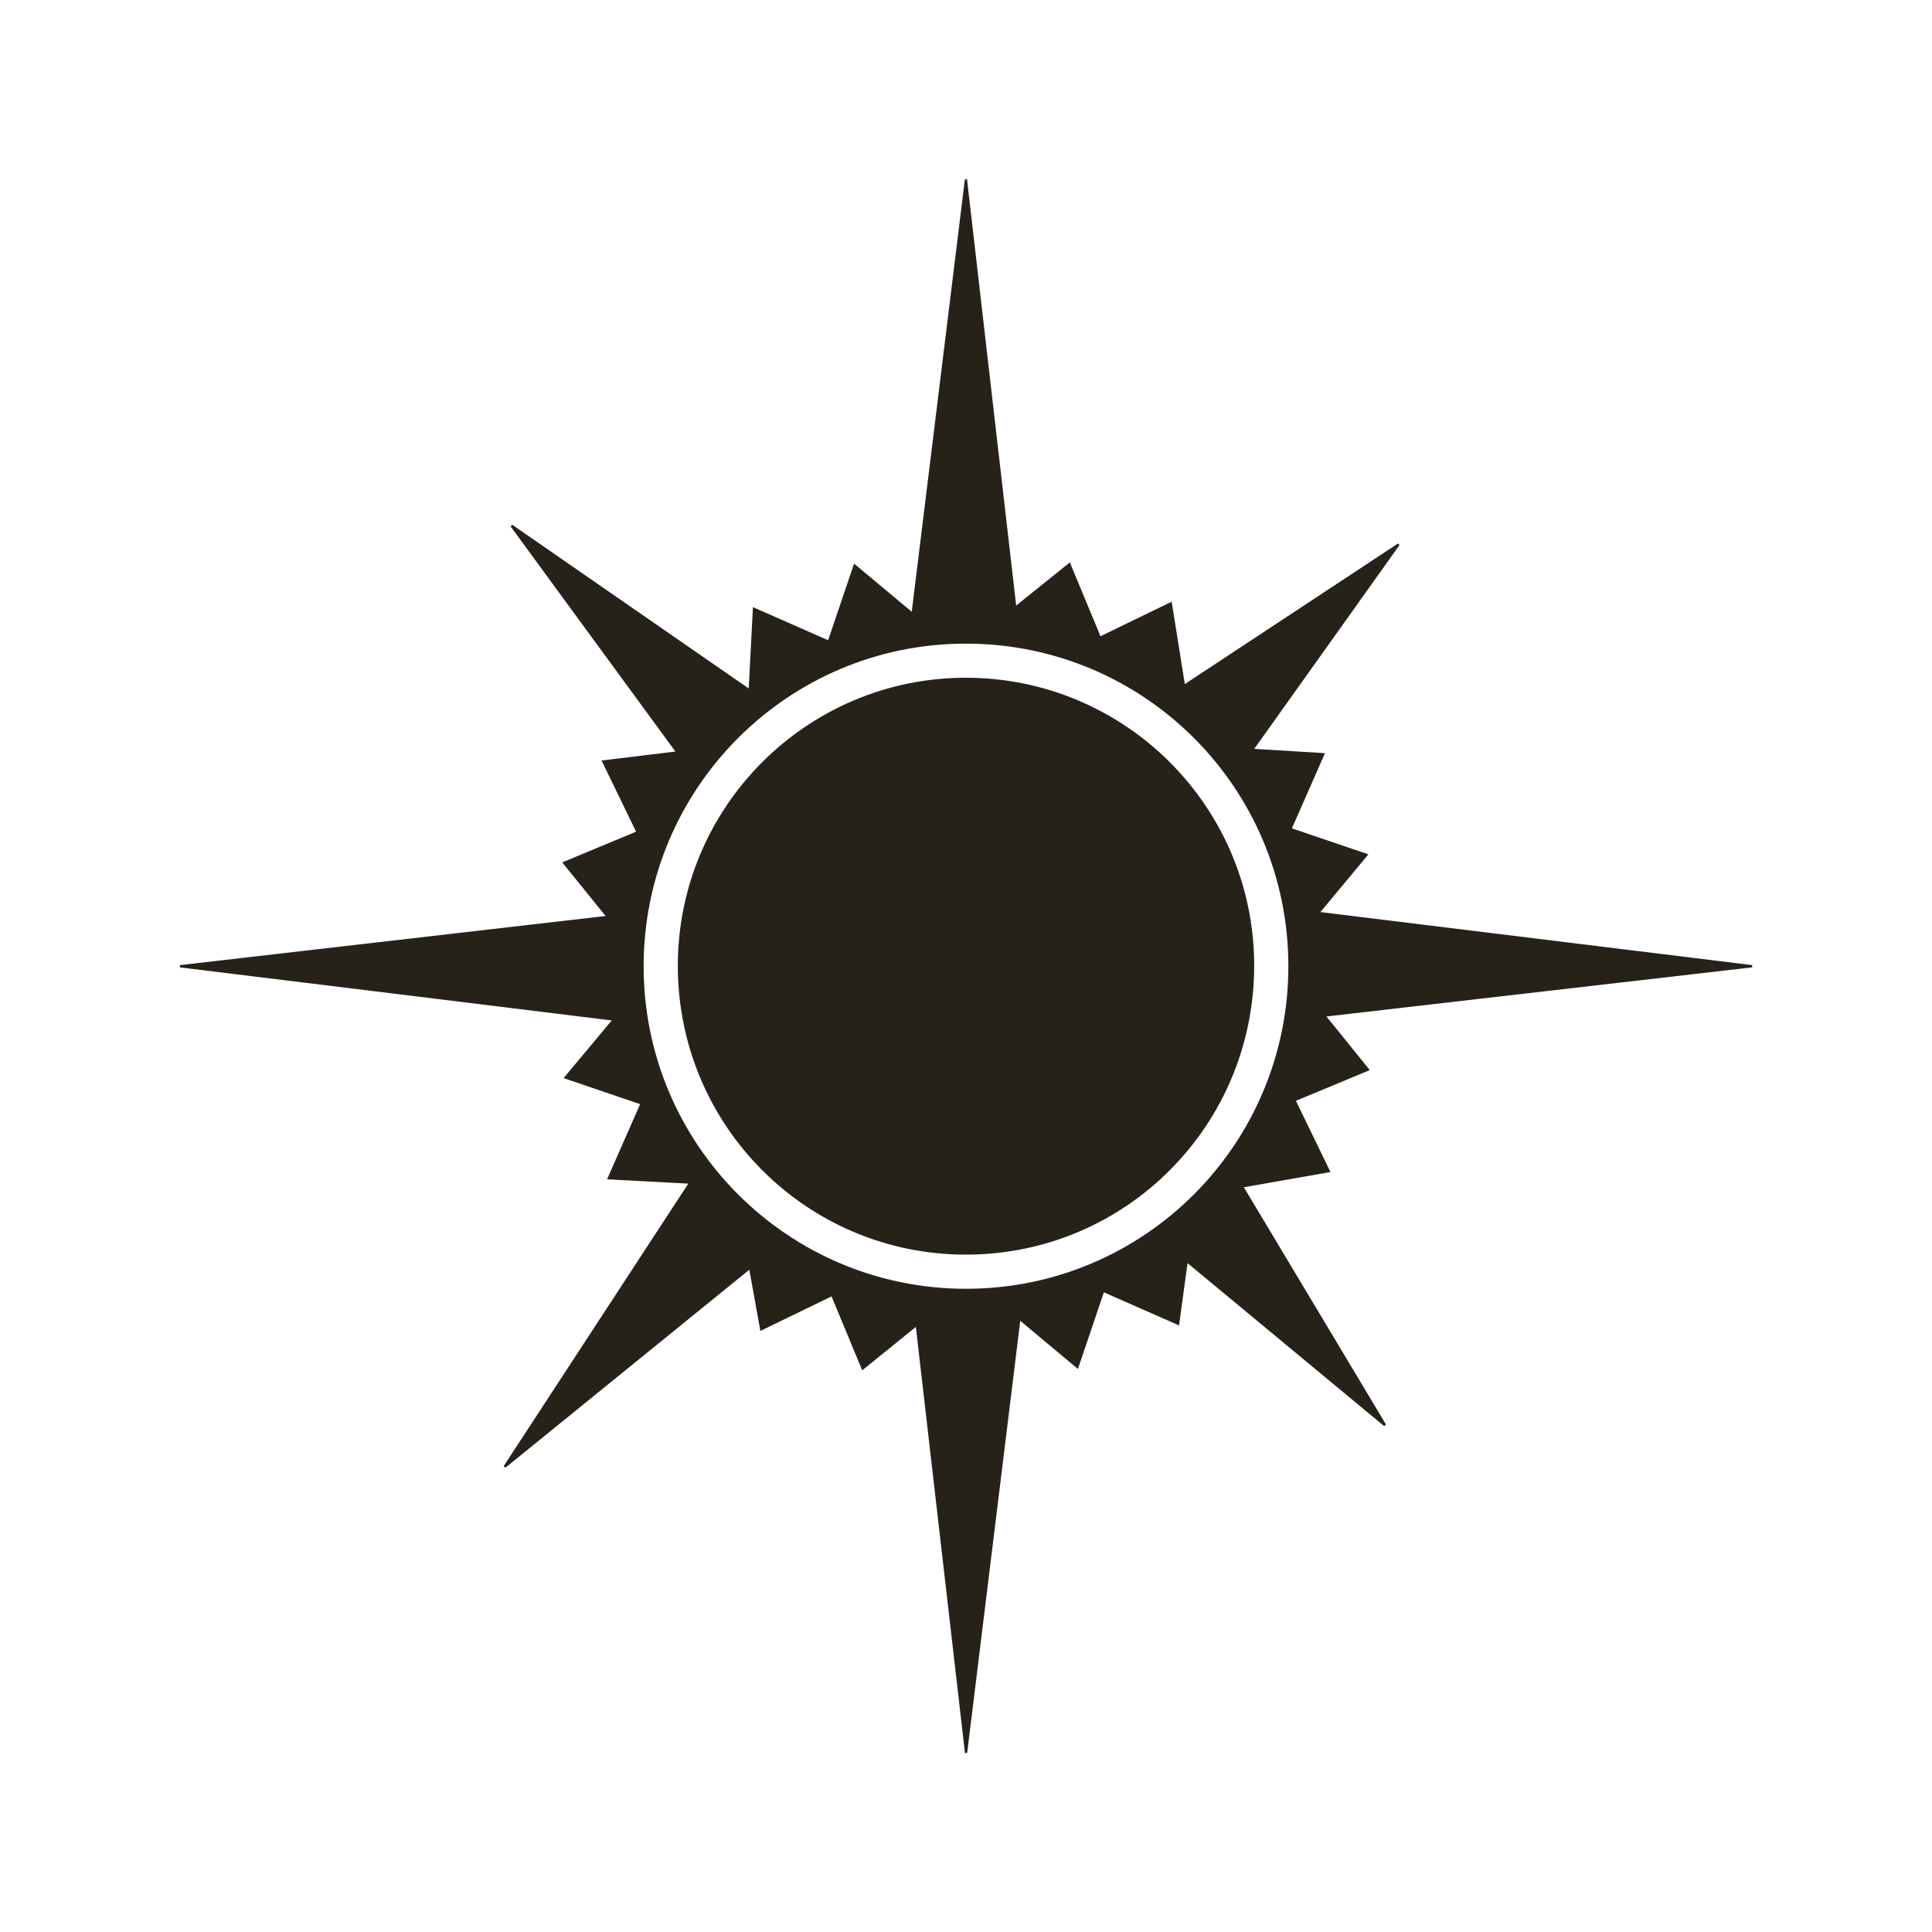 <?xml version="1.0" encoding="utf-8"?>
<!-- Generator: Adobe Illustrator 25.0.1, SVG Export Plug-In . SVG Version: 6.00 Build 0)  -->
<svg version="1.1" xmlns="http://www.w3.org/2000/svg" xmlns:xlink="http://www.w3.org/1999/xlink" x="0px" y="0px"
	 viewBox="0 0 512 512" style="enable-background:new 0 0 512 512;" xml:space="preserve">
<style type="text/css">
	.st0{display:none;}
	.st1{display:inline;fill:#AABFAF;}
	.st2{fill:#26221A;}
</style>
<g id="Layer_1" class="st0">
	<circle class="st1" cx="256.38" cy="257.18" r="248.84"/>
</g>
<g id="Layer_2">
	<g>
		<path class="st2" d="M133.48,388.54c16.2-24.8,32.41-49.59,48.93-74.87c-7.33-0.39-14.17-0.75-21.53-1.14
			c2.98-6.77,5.8-13.19,8.76-19.92c-6.78-2.31-13.37-4.55-20.28-6.9c4.26-5.11,8.32-9.98,12.75-15.28
			c-19.5-2.4-38.5-4.75-57.51-7.08c-18.97-2.33-37.94-4.65-56.91-6.98c-0.01-0.2-0.02-0.4-0.04-0.6
			c37.41-4.32,74.83-8.64,112.84-13.02c-3.94-4.88-7.61-9.4-11.49-14.2c6.65-2.77,12.93-5.38,19.57-8.15
			c-3.02-6.23-5.99-12.34-9.15-18.86c6.57-0.8,12.83-1.56,19.57-2.37c-14.75-20.15-29.2-39.9-43.66-59.65
			c0.14-0.15,0.28-0.3,0.42-0.45c20.71,14.33,41.42,28.67,62.67,43.38c0.38-7.35,0.74-14.19,1.12-21.55
			c6.73,2.96,13.15,5.79,19.92,8.77c2.27-6.68,4.5-13.26,6.88-20.3c5.1,4.25,9.94,8.29,15.28,12.75
			c4.74-38.58,9.41-76.6,14.09-114.63c0.19,0,0.37,0.01,0.56,0.01c4.32,37.48,8.64,74.96,13.03,112.98
			c4.89-3.94,9.39-7.55,14.22-11.44c2.72,6.56,5.35,12.9,8.12,19.57c6.29-3.05,12.4-6.02,18.86-9.15c1.18,7.35,2.3,14.37,3.49,21.83
			c19.07-12.58,37.8-24.92,56.52-37.27c0.13,0.14,0.25,0.28,0.38,0.42c-12.71,17.84-25.42,35.67-38.5,54.02
			c6.44,0.39,12.39,0.75,18.74,1.14c-3,6.82-5.83,13.25-8.76,19.93c6.77,2.3,13.3,4.51,20.27,6.88c-4.25,5.12-8.32,10.01-12.72,15.3
			c38.49,4.73,76.46,9.4,114.42,14.06c0,0.2,0.01,0.4,0.01,0.59c-37.43,4.32-74.85,8.64-112.83,13.02
			c3.94,4.88,7.57,9.37,11.49,14.21c-6.62,2.75-12.96,5.39-19.58,8.14c3.05,6.28,6.01,12.39,9.16,18.87
			c-7.73,1.36-15.12,2.66-22.95,4.04c12.68,21.17,25.17,42.02,37.66,62.87c-0.16,0.14-0.33,0.28-0.49,0.42
			c-17.22-14.27-34.43-28.54-52.1-43.19c-0.77,5.68-1.48,10.9-2.25,16.51c-6.74-2.97-13.18-5.81-19.92-8.77
			c-2.28,6.72-4.51,13.3-6.88,20.31c-5.14-4.29-9.98-8.34-15.28-12.76c-4.74,38.55-9.4,76.53-14.07,114.52
			c-0.19,0.01-0.39,0.02-0.58,0.02c-4.32-37.47-8.64-74.93-13.02-112.92c-4.92,3.98-9.41,7.62-14.21,11.5
			c-2.74-6.61-5.37-12.96-8.13-19.59c-6.34,3.08-12.45,6.04-18.86,9.15c-0.99-5.49-1.92-10.63-2.93-16.22
			c-21.8,17.69-43.22,35.08-64.64,52.47C133.79,388.79,133.64,388.66,133.48,388.54z M341.43,255.99
			c-0.04-47.27-38.3-85.47-85.55-85.42c-47.12,0.05-85.27,38.26-85.31,85.43c-0.03,47.26,38.2,85.54,85.43,85.54
			C303.24,341.54,341.47,303.25,341.43,255.99z"/>
		<path class="st2" d="M256.12,332.49c-42.24,0.08-76.43-34.09-76.49-76.44c-0.05-42.15,34.11-76.39,76.25-76.44
			c42.18-0.04,76.45,34.1,76.49,76.2C332.41,298.2,298.39,332.41,256.12,332.49z"/>
	</g>
	<g>
	</g>
	<g>
	</g>
	<g>
	</g>
	<g>
	</g>
	<g>
	</g>
	<g>
	</g>
</g>
</svg>
